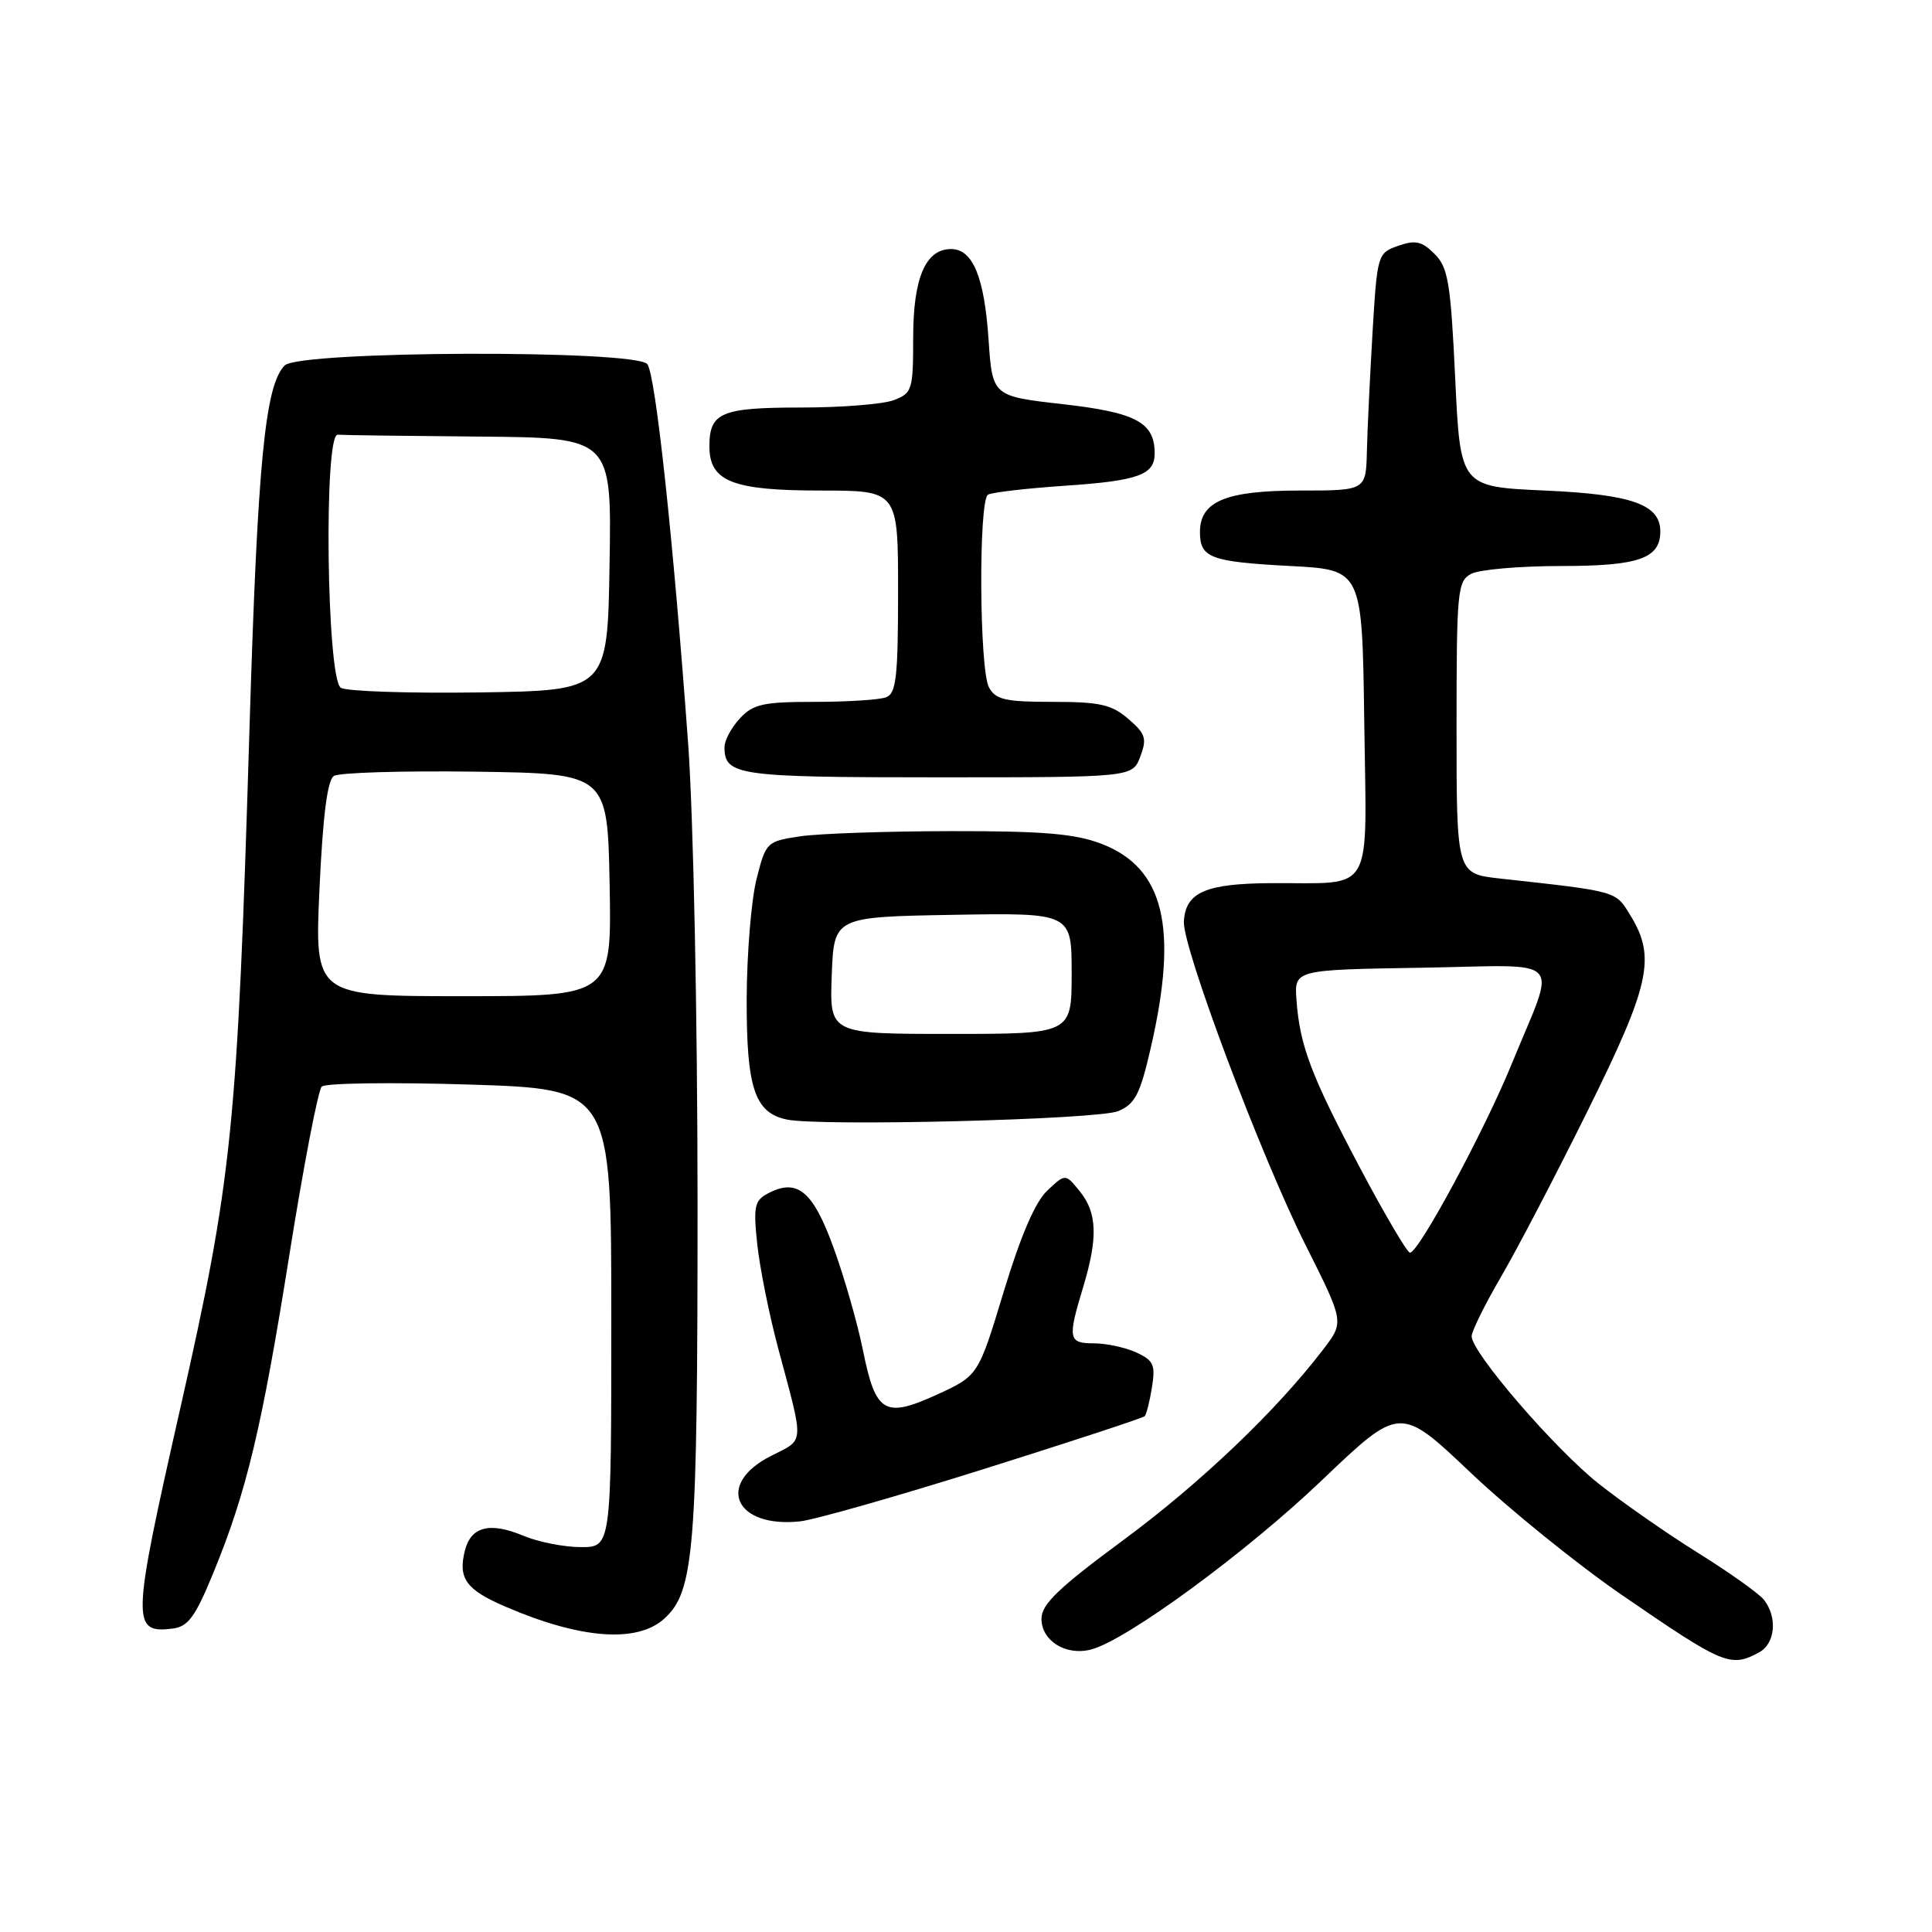 <?xml version="1.0" encoding="UTF-8" standalone="no"?>
<!DOCTYPE svg PUBLIC "-//W3C//DTD SVG 1.1//EN" "http://www.w3.org/Graphics/SVG/1.1/DTD/svg11.dtd" >
<svg xmlns="http://www.w3.org/2000/svg" xmlns:xlink="http://www.w3.org/1999/xlink" version="1.1" viewBox="0 0 256 256">
 <g >
 <path fill="currentColor"
d=" M 233.07 218.96 C 235.24 217.80 235.56 214.29 233.72 211.97 C 233.05 211.13 229.12 208.34 225.00 205.77 C 220.88 203.20 214.95 199.07 211.84 196.60 C 205.99 191.96 195.00 179.21 195.00 177.06 C 195.00 176.40 196.76 172.84 198.90 169.17 C 201.05 165.49 206.22 155.58 210.40 147.13 C 218.64 130.49 219.43 126.86 216.07 121.35 C 214.04 118.02 214.50 118.15 198.75 116.41 C 193.00 115.77 193.00 115.77 193.00 96.42 C 193.00 78.31 193.12 77.00 194.93 76.04 C 196.00 75.47 201.37 75.00 206.86 75.00 C 217.13 75.00 220.00 74.00 220.00 70.42 C 220.00 66.85 216.24 65.51 204.72 65.00 C 193.50 64.50 193.50 64.50 192.82 50.10 C 192.22 37.45 191.89 35.44 190.09 33.65 C 188.41 31.97 187.55 31.77 185.27 32.57 C 182.54 33.53 182.49 33.70 181.87 44.02 C 181.53 49.78 181.19 56.86 181.12 59.75 C 181.00 65.00 181.00 65.00 172.22 65.00 C 162.43 65.00 159.00 66.43 159.00 70.50 C 159.00 73.92 160.38 74.44 171.00 75.00 C 180.50 75.50 180.50 75.50 180.77 95.63 C 181.08 119.00 182.26 116.94 168.50 117.02 C 159.73 117.07 157.08 118.23 156.87 122.11 C 156.69 125.57 167.10 153.25 173.04 165.07 C 178.11 175.17 178.11 175.17 175.36 178.77 C 169.17 186.89 159.09 196.50 148.86 204.06 C 140.23 210.43 138.00 212.58 138.00 214.50 C 138.00 217.41 141.21 219.42 144.53 218.58 C 149.18 217.41 165.09 205.76 175.19 196.11 C 185.51 186.26 185.51 186.26 194.87 195.14 C 200.02 200.02 209.05 207.32 214.93 211.36 C 228.39 220.61 229.29 220.99 233.07 218.96 Z  M 88.01 214.49 C 92.00 210.88 92.43 205.53 92.43 159.50 C 92.42 134.49 91.88 108.16 91.18 98.50 C 89.21 71.43 86.86 49.60 85.77 48.25 C 84.20 46.32 39.67 46.47 37.73 48.42 C 35.12 51.02 34.13 61.23 33.06 96.50 C 31.45 149.68 30.79 156.13 23.84 186.82 C 17.46 215.01 17.41 216.45 22.84 215.80 C 24.92 215.55 25.85 214.29 28.23 208.50 C 32.67 197.71 34.68 189.30 38.36 166.17 C 40.23 154.44 42.15 144.46 42.63 143.98 C 43.11 143.51 51.94 143.39 62.25 143.71 C 81.00 144.31 81.00 144.31 81.00 174.65 C 81.00 205.00 81.00 205.00 76.97 205.00 C 74.75 205.00 71.30 204.32 69.31 203.48 C 64.90 201.64 62.40 202.28 61.60 205.46 C 60.67 209.16 61.75 210.65 67.02 212.91 C 76.93 217.18 84.42 217.74 88.01 214.49 Z  M 130.38 194.65 C 141.86 191.04 151.44 187.89 151.67 187.66 C 151.90 187.43 152.34 185.71 152.64 183.83 C 153.12 180.85 152.86 180.26 150.55 179.20 C 149.10 178.54 146.58 178.00 144.95 178.00 C 141.56 178.00 141.45 177.40 143.51 170.59 C 145.50 164.04 145.39 160.70 143.08 157.86 C 141.17 155.50 141.17 155.50 138.78 157.75 C 137.18 159.24 135.25 163.73 133.00 171.14 C 129.63 182.28 129.63 182.28 124.16 184.79 C 117.21 187.96 116.03 187.26 114.35 178.94 C 113.64 175.40 111.89 169.28 110.46 165.35 C 107.72 157.78 105.62 156.06 101.71 158.16 C 99.98 159.08 99.81 159.91 100.34 164.86 C 100.67 167.96 101.90 174.10 103.07 178.50 C 106.61 191.73 106.68 190.61 102.10 192.95 C 94.78 196.68 97.40 202.50 106.00 201.59 C 107.92 201.39 118.89 198.26 130.38 194.65 Z  M 148.16 147.23 C 150.41 146.29 151.07 145.01 152.49 138.81 C 156.16 122.88 154.25 115.00 145.95 111.81 C 142.44 110.47 138.24 110.11 126.00 110.13 C 117.47 110.14 108.47 110.45 106.00 110.82 C 101.58 111.49 101.48 111.59 100.24 116.50 C 99.55 119.25 98.96 126.39 98.94 132.36 C 98.91 144.15 99.99 147.43 104.23 148.34 C 108.63 149.28 145.48 148.36 148.16 147.23 Z  M 151.09 100.26 C 152.00 97.86 151.80 97.23 149.51 95.26 C 147.30 93.35 145.73 93.00 139.48 93.00 C 133.18 93.00 131.92 92.71 131.04 91.07 C 129.76 88.68 129.65 66.33 130.91 65.55 C 131.41 65.24 136.03 64.71 141.16 64.36 C 150.85 63.70 153.00 62.92 153.00 60.07 C 153.00 55.98 150.54 54.66 140.88 53.56 C 131.50 52.50 131.50 52.50 130.99 45.00 C 130.43 36.69 128.90 33.00 126.02 33.00 C 122.64 33.00 121.00 36.83 121.00 44.75 C 121.00 51.67 120.87 52.10 118.43 53.02 C 117.02 53.56 111.49 54.00 106.13 54.00 C 95.55 54.00 94.00 54.66 94.00 59.14 C 94.00 63.79 97.05 65.00 108.72 65.00 C 119.00 65.00 119.00 65.00 119.00 78.39 C 119.00 89.68 118.75 91.88 117.42 92.39 C 116.55 92.73 112.29 93.00 107.96 93.00 C 101.14 93.00 99.80 93.29 98.04 95.19 C 96.92 96.39 96.00 98.10 96.00 98.99 C 96.00 102.76 97.68 103.00 124.22 103.00 C 150.05 103.00 150.05 103.00 151.09 100.26 Z  M 180.21 154.75 C 173.71 142.47 172.23 138.56 171.79 132.50 C 171.50 128.50 171.50 128.50 188.33 128.23 C 207.77 127.91 206.29 126.33 200.30 141.00 C 196.68 149.85 187.99 165.98 186.83 165.99 C 186.47 166.00 183.49 160.94 180.21 154.75 Z  M 42.33 117.82 C 42.78 108.11 43.38 103.37 44.24 102.82 C 44.93 102.37 53.38 102.12 63.00 102.25 C 80.50 102.50 80.50 102.50 80.78 117.25 C 81.05 132.00 81.05 132.00 61.37 132.00 C 41.69 132.00 41.69 132.00 42.33 117.82 Z  M 45.16 91.13 C 43.28 89.92 42.88 57.45 44.75 57.60 C 45.44 57.66 53.89 57.77 63.52 57.85 C 81.05 58.00 81.05 58.00 80.77 74.75 C 80.50 91.50 80.50 91.50 63.50 91.75 C 54.15 91.88 45.90 91.61 45.16 91.13 Z  M 110.21 129.25 C 110.50 121.50 110.50 121.50 126.25 121.22 C 142.00 120.95 142.00 120.95 142.00 128.97 C 142.00 137.00 142.00 137.00 125.96 137.00 C 109.92 137.00 109.92 137.00 110.21 129.25 Z "/>
</g>
</svg>